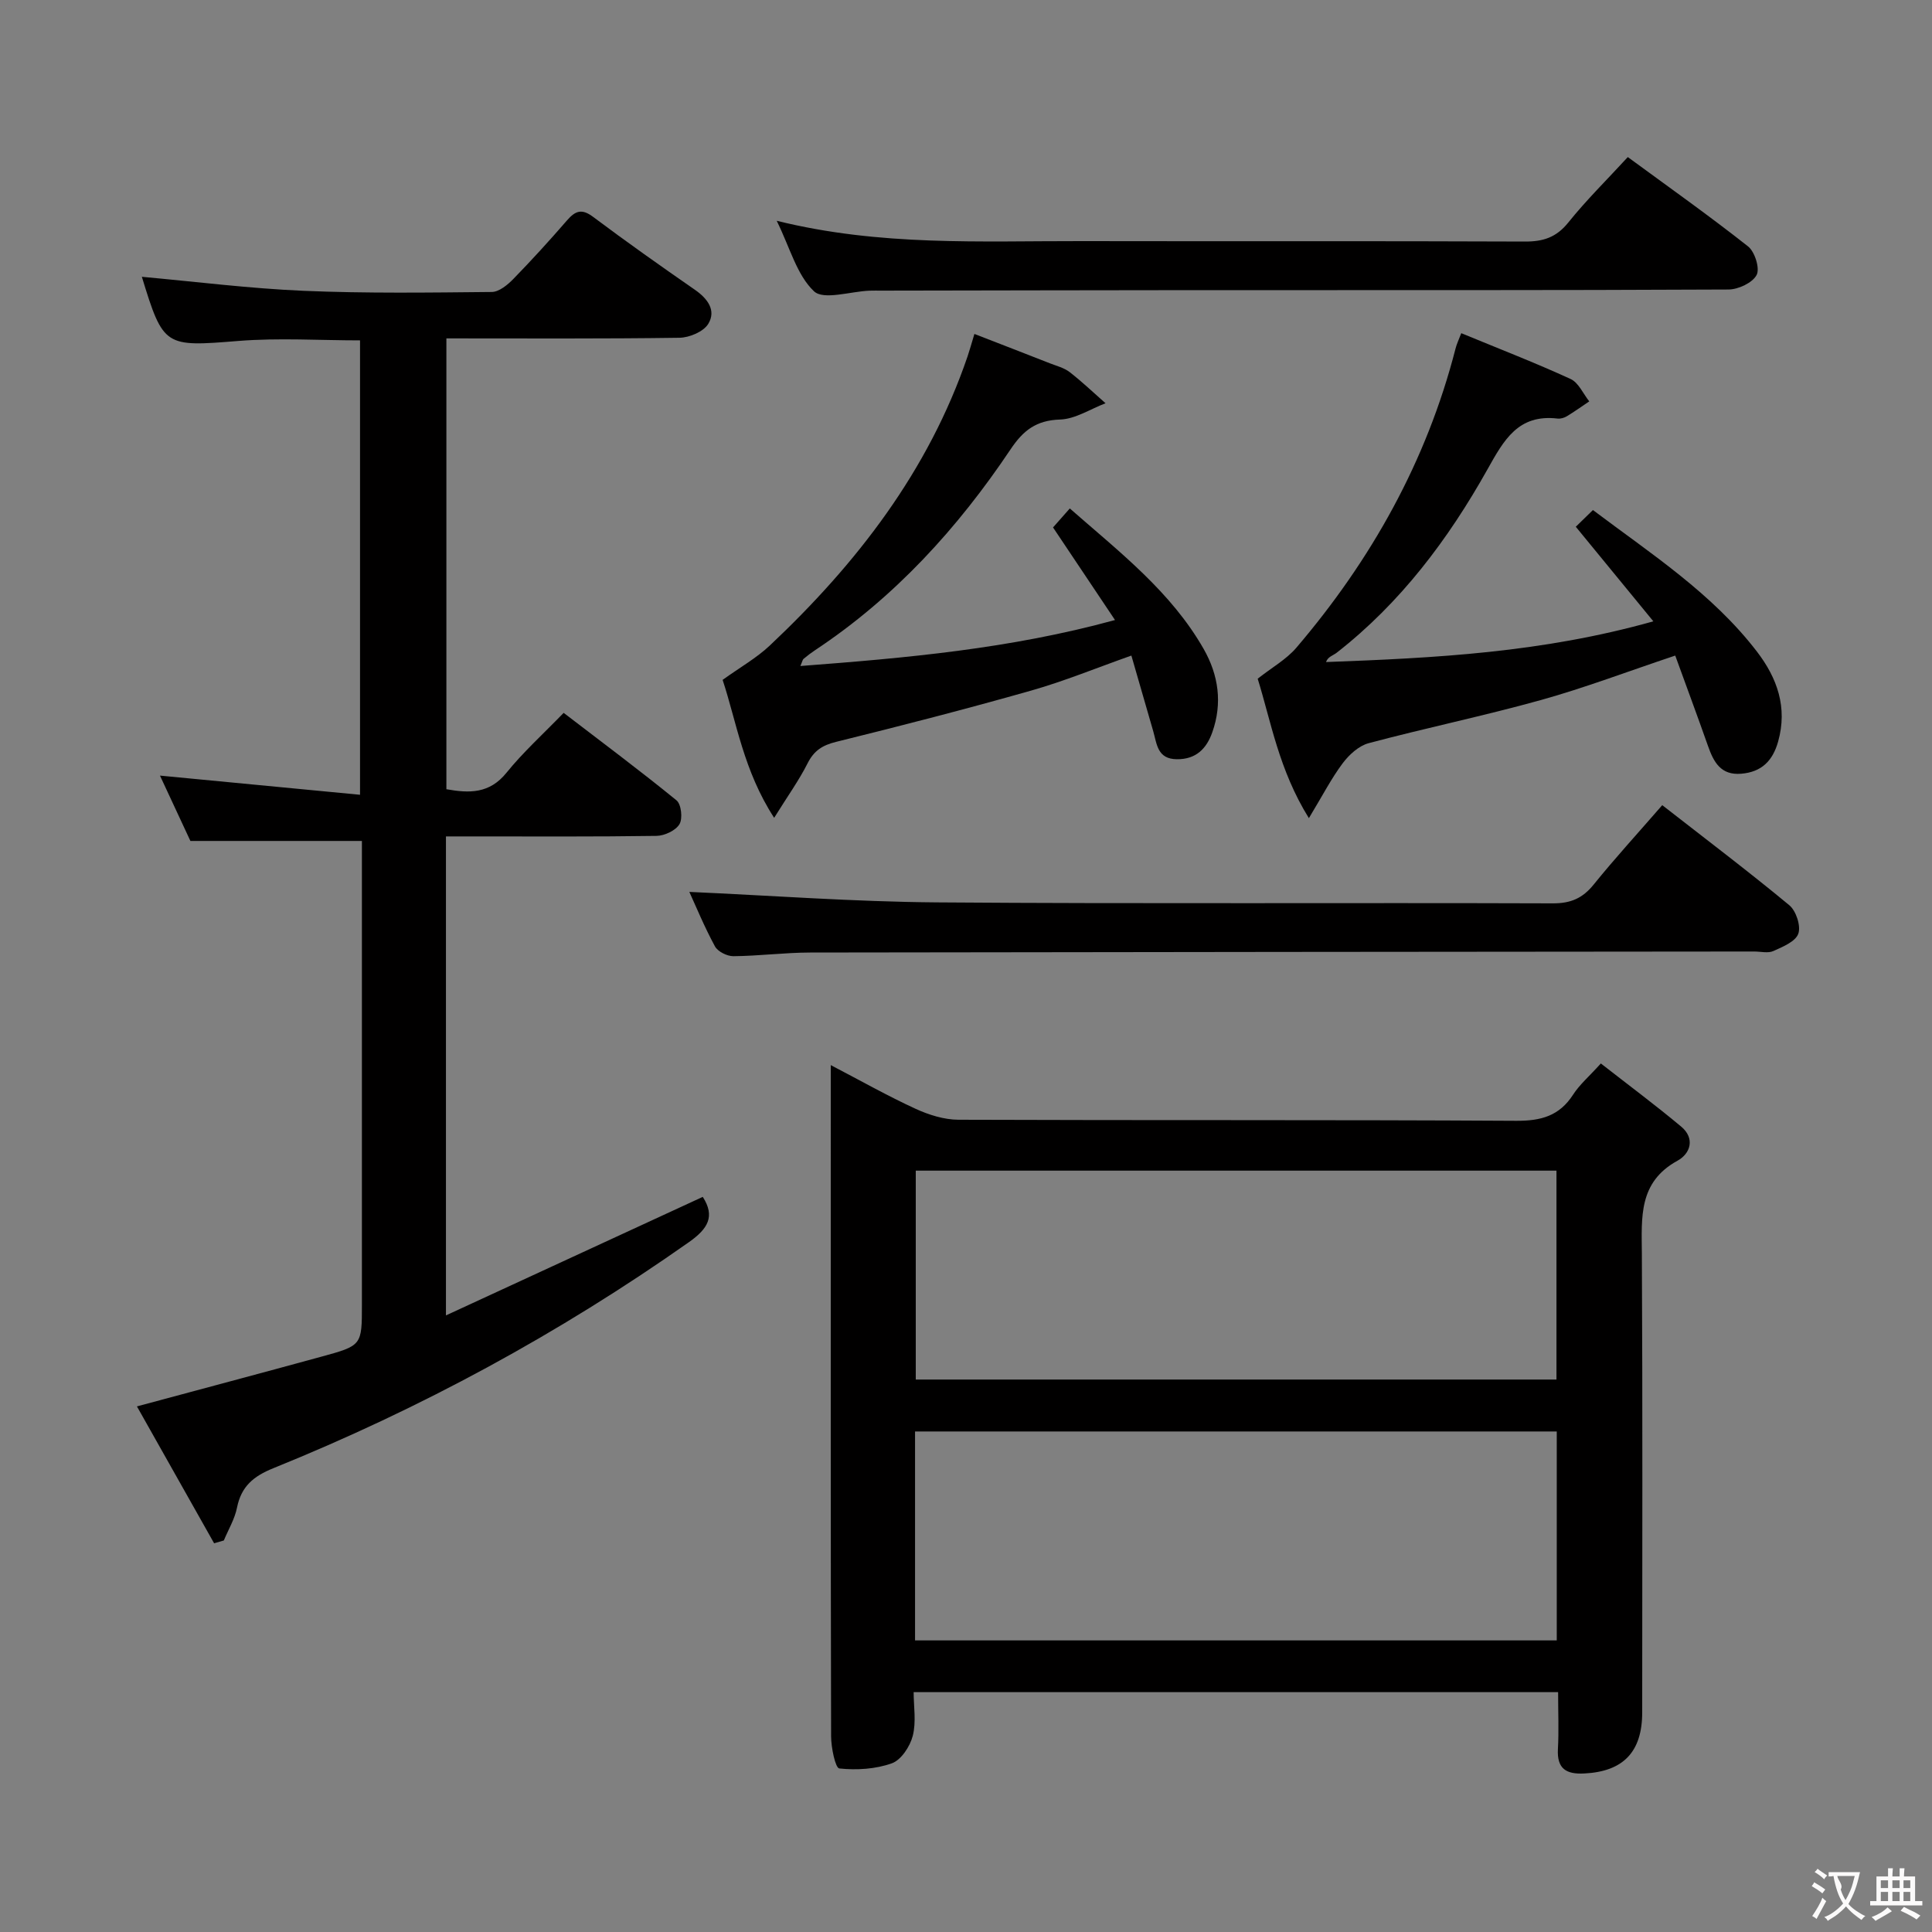 <svg enable-background="new 0 0 400 400" viewBox="0 0 400 400" xmlns="http://www.w3.org/2000/svg"><rect x="0" y="0" width="400" height="400" fill="#808080" stroke="none"/><g fill="#010000"><path d="m172 220.52c6.37 3.32 11.84 6.42 17.53 9.03 2.76 1.27 5.93 2.27 8.92 2.28 38.49.15 76.98-.01 115.47.22 5.14.03 8.93-1.01 11.77-5.41 1.33-2.07 3.28-3.73 5.75-6.46 5.58 4.36 11.23 8.56 16.63 13.07 2.91 2.43 1.94 5.58-.76 7.06-8.11 4.45-7.43 11.72-7.38 19.25.17 31.66.08 63.32.07 94.97 0 8.22-3.94 12.25-12.01 12.65-3.73.19-5.66-.98-5.44-5.05.21-3.8.04-7.61.04-11.79-44.46 0-88.52 0-133.43 0 0 2.93.56 6.15-.18 9.04-.56 2.19-2.39 4.99-4.32 5.69-3.37 1.21-7.3 1.45-10.89 1.07-.82-.09-1.7-4.34-1.7-6.68-.1-42.32-.07-84.64-.07-126.97 0-3.63 0-7.29 0-11.97zm17.45 119.11h132.86c0-14.63 0-28.88 0-43.26-44.45 0-88.61 0-132.86 0zm132.8-97.26c-44.41 0-88.49 0-132.65 0v43.25h132.65c0-14.64 0-28.9 0-43.25z"/><path d="m44.33 319.52c-5.31-9.41-10.61-18.83-15.98-28.34 13.33-3.59 25.78-6.9 38.2-10.3 8.39-2.29 8.38-2.34 8.38-10.76 0-30.33 0-60.65 0-90.98 0-1.78 0-3.57 0-5.03-11.99 0-23.41 0-35.51 0-1.88-4.03-4.1-8.81-6.3-13.53 13.77 1.32 27.36 2.62 41.42 3.97 0-31.98 0-62.86 0-94.08-8.37 0-16.83-.55-25.19.12-15.22 1.22-15.52 1.3-19.98-13.28 11.08 1 22.26 2.42 33.48 2.9 12.97.55 25.97.37 38.96.24 1.51-.01 3.27-1.46 4.46-2.68 3.83-3.93 7.53-8 11.13-12.15 1.7-1.95 3.03-2.5 5.38-.73 6.92 5.19 13.99 10.18 21.1 15.11 2.65 1.84 4.44 4.28 2.76 7.05-.98 1.62-3.9 2.85-5.97 2.88-15.96.23-31.93.13-48.25.13v93.34c4.72.84 8.9.97 12.44-3.41 3.44-4.26 7.55-7.97 11.84-12.4 8.02 6.15 15.83 11.97 23.37 18.12.98.8 1.31 3.77.6 4.94-.79 1.31-3.08 2.38-4.74 2.41-12.66.19-25.32.11-37.99.11-1.79 0-3.58 0-5.61 0v99.17c18.02-8.32 35.56-16.41 53.17-24.54 2.62 4.06 1.04 6.61-2.83 9.35-26.9 18.95-55.62 34.51-86.09 46.83-4.11 1.66-6.63 3.77-7.51 8.16-.47 2.36-1.79 4.54-2.73 6.8-.67.19-1.34.38-2.01.58z"/><path d="m302.54 68.98c7.99 3.3 15.42 6.17 22.64 9.49 1.65.76 2.59 3.04 3.86 4.63-1.54 1.03-3.05 2.12-4.64 3.08-.54.33-1.3.55-1.92.48-8.16-.96-11.11 4.43-14.54 10.56-8.09 14.43-17.97 27.6-31.18 37.91-.76.6-1.83.81-2.22 1.94 22.64-.84 44.74-1.95 67.77-8.43-5.64-6.88-10.78-13.15-16.06-19.58.9-.87 2.07-2.01 3.55-3.46 12.07 9.09 24.69 17.24 33.95 29.3 4.2 5.47 6.38 11.56 4.39 18.64-1.12 3.98-3.41 6.29-7.61 6.65-4.27.37-5.74-2.42-6.92-5.78-2.18-6.19-4.47-12.34-6.77-18.68-9.9 3.31-18.72 6.67-27.79 9.2-11.81 3.29-23.84 5.78-35.69 8.94-2.03.54-4.04 2.38-5.36 4.14-2.34 3.12-4.15 6.65-7.01 11.38-6.23-10.02-7.87-20.13-10.6-28.87 2.92-2.31 5.91-3.97 8-6.41 15.52-18.19 26.96-38.6 32.95-61.89.24-.97.67-1.86 1.2-3.24z"/><path d="m165.71 137.89c21.89-1.67 43.31-3.54 65.14-9.52-4.49-6.7-8.61-12.86-12.83-19.17.98-1.11 2.06-2.34 3.47-3.93 10.4 9.11 20.96 17.26 27.71 29.08 3.1 5.43 3.92 11.27 1.79 17.27-1.19 3.37-3.35 5.61-7.34 5.57-4.03-.04-4.12-3.11-4.88-5.78-1.45-5.07-2.92-10.13-4.53-15.68-7.37 2.61-13.93 5.31-20.72 7.24-13.39 3.8-26.88 7.28-40.4 10.62-2.85.7-4.59 1.81-5.92 4.45-1.77 3.51-4.1 6.75-6.92 11.28-6.35-9.76-7.81-19.95-10.67-28.56 3.65-2.62 7.03-4.53 9.77-7.11 18-16.97 32.85-36.13 40.95-59.88.42-1.24.77-2.51 1.41-4.63 5.34 2.07 10.49 4.06 15.63 6.08 1.39.54 2.93.93 4.08 1.81 2.59 2.01 4.97 4.29 7.44 6.46-3.14 1.19-6.25 3.27-9.42 3.37-4.93.16-7.61 2.23-10.25 6.18-10.92 16.3-23.97 30.64-40.46 41.57-.83.55-1.63 1.16-2.39 1.8-.21.18-.26.56-.66 1.48z"/><path d="m344.15 166.7c9.11 7.11 17.86 13.72 26.31 20.72 1.4 1.16 2.43 4.29 1.86 5.89-.57 1.63-3.22 2.72-5.16 3.59-1.11.5-2.63.1-3.96.1-65.14.06-130.28.1-195.42.21-5.31.01-10.62.71-15.93.76-1.31.01-3.24-.95-3.83-2.04-2.18-4.02-3.93-8.27-5.3-11.27 16.9.75 34.11 2.04 51.33 2.17 42.48.32 84.97.05 127.45.2 3.72.01 6.17-1.06 8.46-3.9 4.38-5.42 9.1-10.57 14.19-16.43z"/><path d="m160.81 45.71c21.44 5.31 42.25 4.17 62.98 4.21 30.64.06 61.28-.04 91.92.09 3.79.02 6.51-.86 8.98-3.93 3.72-4.64 7.99-8.84 12.33-13.56 8.43 6.19 16.83 12.13 24.89 18.49 1.41 1.11 2.49 4.57 1.78 5.92-.85 1.62-3.79 3-5.83 3.01-36.8.18-73.6.12-110.41.13-21.65.01-43.29.07-64.94.1-.83 0-1.67-.02-2.5.01-3.95.16-9.5 2.01-11.49.12-3.55-3.37-4.96-9.01-7.71-14.59z"/></g><path d="m377.9 391.2c-.2.3-.4.5-.6.8-.7-.6-1.4-1-2.2-1.5.2-.3.4-.5.5-.8.6.4 1.4.8 2.3 1.5zm-1.8 6.1c-.2-.2-.5-.4-.9-.6.4-.6.8-1.2 1.2-1.9s.7-1.3.9-1.9c.3.3.5.5.8.7-.7 1.3-1.4 2.6-2 3.7zm2.2-9c-.3.3-.5.5-.6.8-.6-.6-1.3-1.1-2-1.5.3-.3.5-.5.6-.7.6.5 1.3.9 2 1.4zm.3.2v-.9h2 4.5c-.3 1.3-.6 2.5-1 3.6s-.9 2.1-1.4 3c.4.5 1 1 1.6 1.4s1.2.8 1.9 1.1c-.3.2-.5.4-.8.8-.4-.3-1-.7-1.6-1.2s-1.2-1.1-1.6-1.6c-.5.6-1.1 1.1-1.7 1.6s-1.4.9-2.1 1.4c-.1-.3-.3-.5-.7-.8.6-.2 1.2-.5 1.9-1s1.4-1.1 2-1.8c-.5-.8-.9-1.6-1.2-2.5s-.6-2-.8-3.2c-.4.1-.7.1-1 .1zm2.5 2.7c.3 1 .7 1.7 1 2.2.3-.5.6-1.1 1-2s.6-1.9.9-3h-3.2-.4c.1.9 1.3 1.8.7 2.8z" fill="#fbfafa"/><path d="m396.5 388.5v1.5 3.6h1.5v.9c-.4 0-1 0-1.7 0h-7.9c-.5 0-.9 0-1.2 0v-.9h1.3v-3.5c0-.7 0-1.2 0-1.6h2.4c0-.8 0-1.4 0-1.7h1c0 .3-.1.8-.1 1.7h1.5c0-.8 0-1.4 0-1.7h1c0 .3-.1.9-.1 1.7zm-8.2 9.2c-.2-.3-.5-.5-.8-.8.8-.3 1.4-.6 1.9-.9s1-.7 1.4-1.1c.3.3.6.5.9.8-1.6 1-2.8 1.6-3.4 2zm2.6-6.8v-1.6h-1.5v1.6zm0 2.7v-1.9h-1.5v1.9zm2.4-2.7v-1.6h-1.5v1.6zm0 2.7v-1.9h-1.5v1.9zm.2 2 .7-.8c.4.2.9.5 1.6.8s1.3.7 1.8 1c-.3.3-.5.5-.8.8-.4-.3-1.5-1-3.3-1.8zm2-4.7v-1.6h-1.4v1.6zm0 2.7v-1.9h-1.4v1.9z" fill="#fbfafa"/></svg>